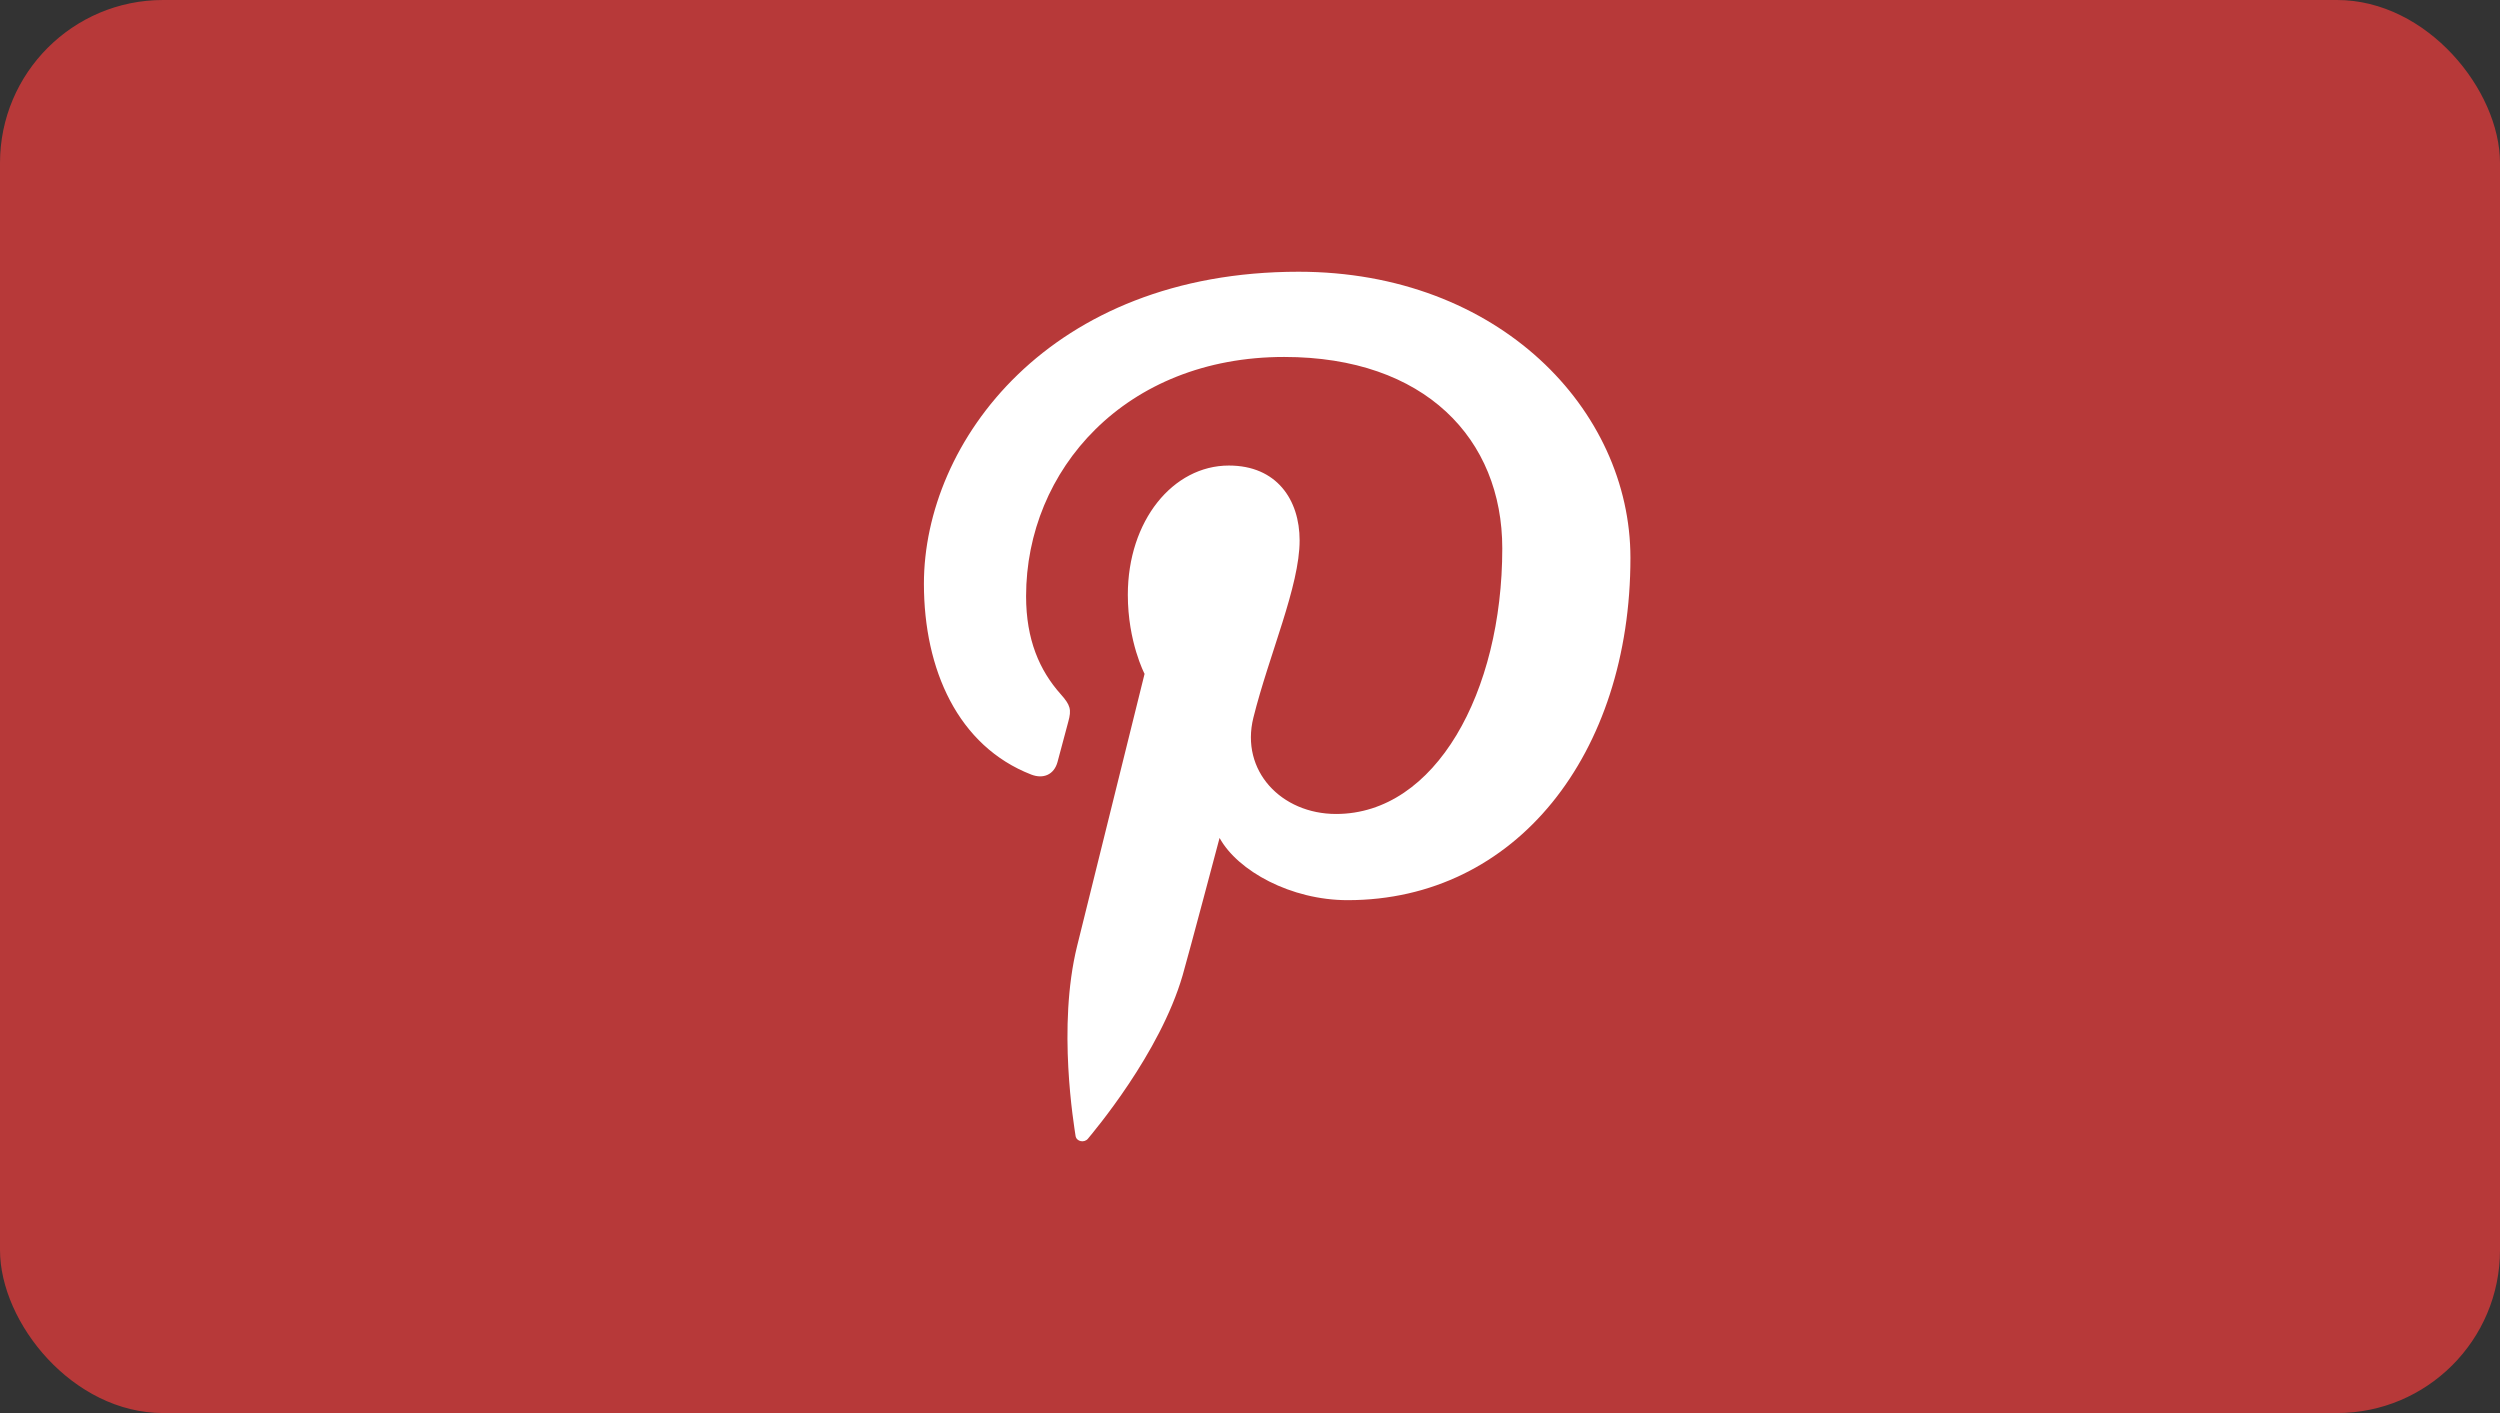 <?xml version="1.0" encoding="UTF-8"?>
<svg width="46px" height="26px" viewBox="0 0 46 26" version="1.1" xmlns="http://www.w3.org/2000/svg" xmlns:xlink="http://www.w3.org/1999/xlink">
    <rect x="0" y="0" width="46" height="26" fill="#333333" stroke="none"/>
    <!-- Generator: sketchtool 51.3 (57544) - http://www.bohemiancoding.com/sketch -->
    <title>FFC36BC4-38E9-4952-8A28-180C49ABF5A8</title>
    <desc>Created with sketchtool.</desc>
    <defs></defs>
    <g id="Explore---People---Full-Record" stroke="none" stroke-width="1" fill="none" fill-rule="evenodd">
        <g id="People---Full-Record" transform="translate(-313, -2909)">
            <g id="Group-5" transform="translate(115, 2863)">
                <g id="Pinterest-Button-Small" transform="translate(198, 46)">
                    <rect id="Rectangle-46" fill="#B73939" x="0" y="0" width="46" height="26" rx="3"></rect>
                    <path d="M23.893,5 C19.311,5 17,8.131 17,10.741 C17,12.322 17.628,13.728 18.975,14.252 C19.196,14.338 19.394,14.255 19.458,14.022 C19.503,13.861 19.608,13.454 19.655,13.285 C19.72,13.054 19.695,12.973 19.516,12.772 C19.128,12.336 18.88,11.771 18.88,10.97 C18.88,8.647 20.704,6.568 23.629,6.568 C26.219,6.568 27.642,8.076 27.642,10.09 C27.642,12.74 26.411,14.977 24.584,14.977 C23.575,14.977 22.82,14.182 23.062,13.206 C23.352,12.042 23.913,10.786 23.913,9.945 C23.913,9.193 23.49,8.566 22.612,8.566 C21.581,8.566 20.752,9.582 20.752,10.944 C20.752,11.812 21.06,12.399 21.06,12.399 C21.06,12.399 20.004,16.66 19.819,17.406 C19.451,18.893 19.764,20.715 19.79,20.899 C19.806,21.008 19.953,21.034 20.019,20.951 C20.115,20.833 21.343,19.388 21.761,17.944 C21.879,17.535 22.44,15.418 22.44,15.418 C22.775,16.027 23.754,16.563 24.796,16.563 C27.896,16.563 30,13.87 30,10.265 C30,7.539 27.577,5 23.893,5 L23.893,5 Z" id="pinterest-icon" fill="#FFFFFF"></path>
                </g>
            </g>
        </g>
    </g>
</svg>